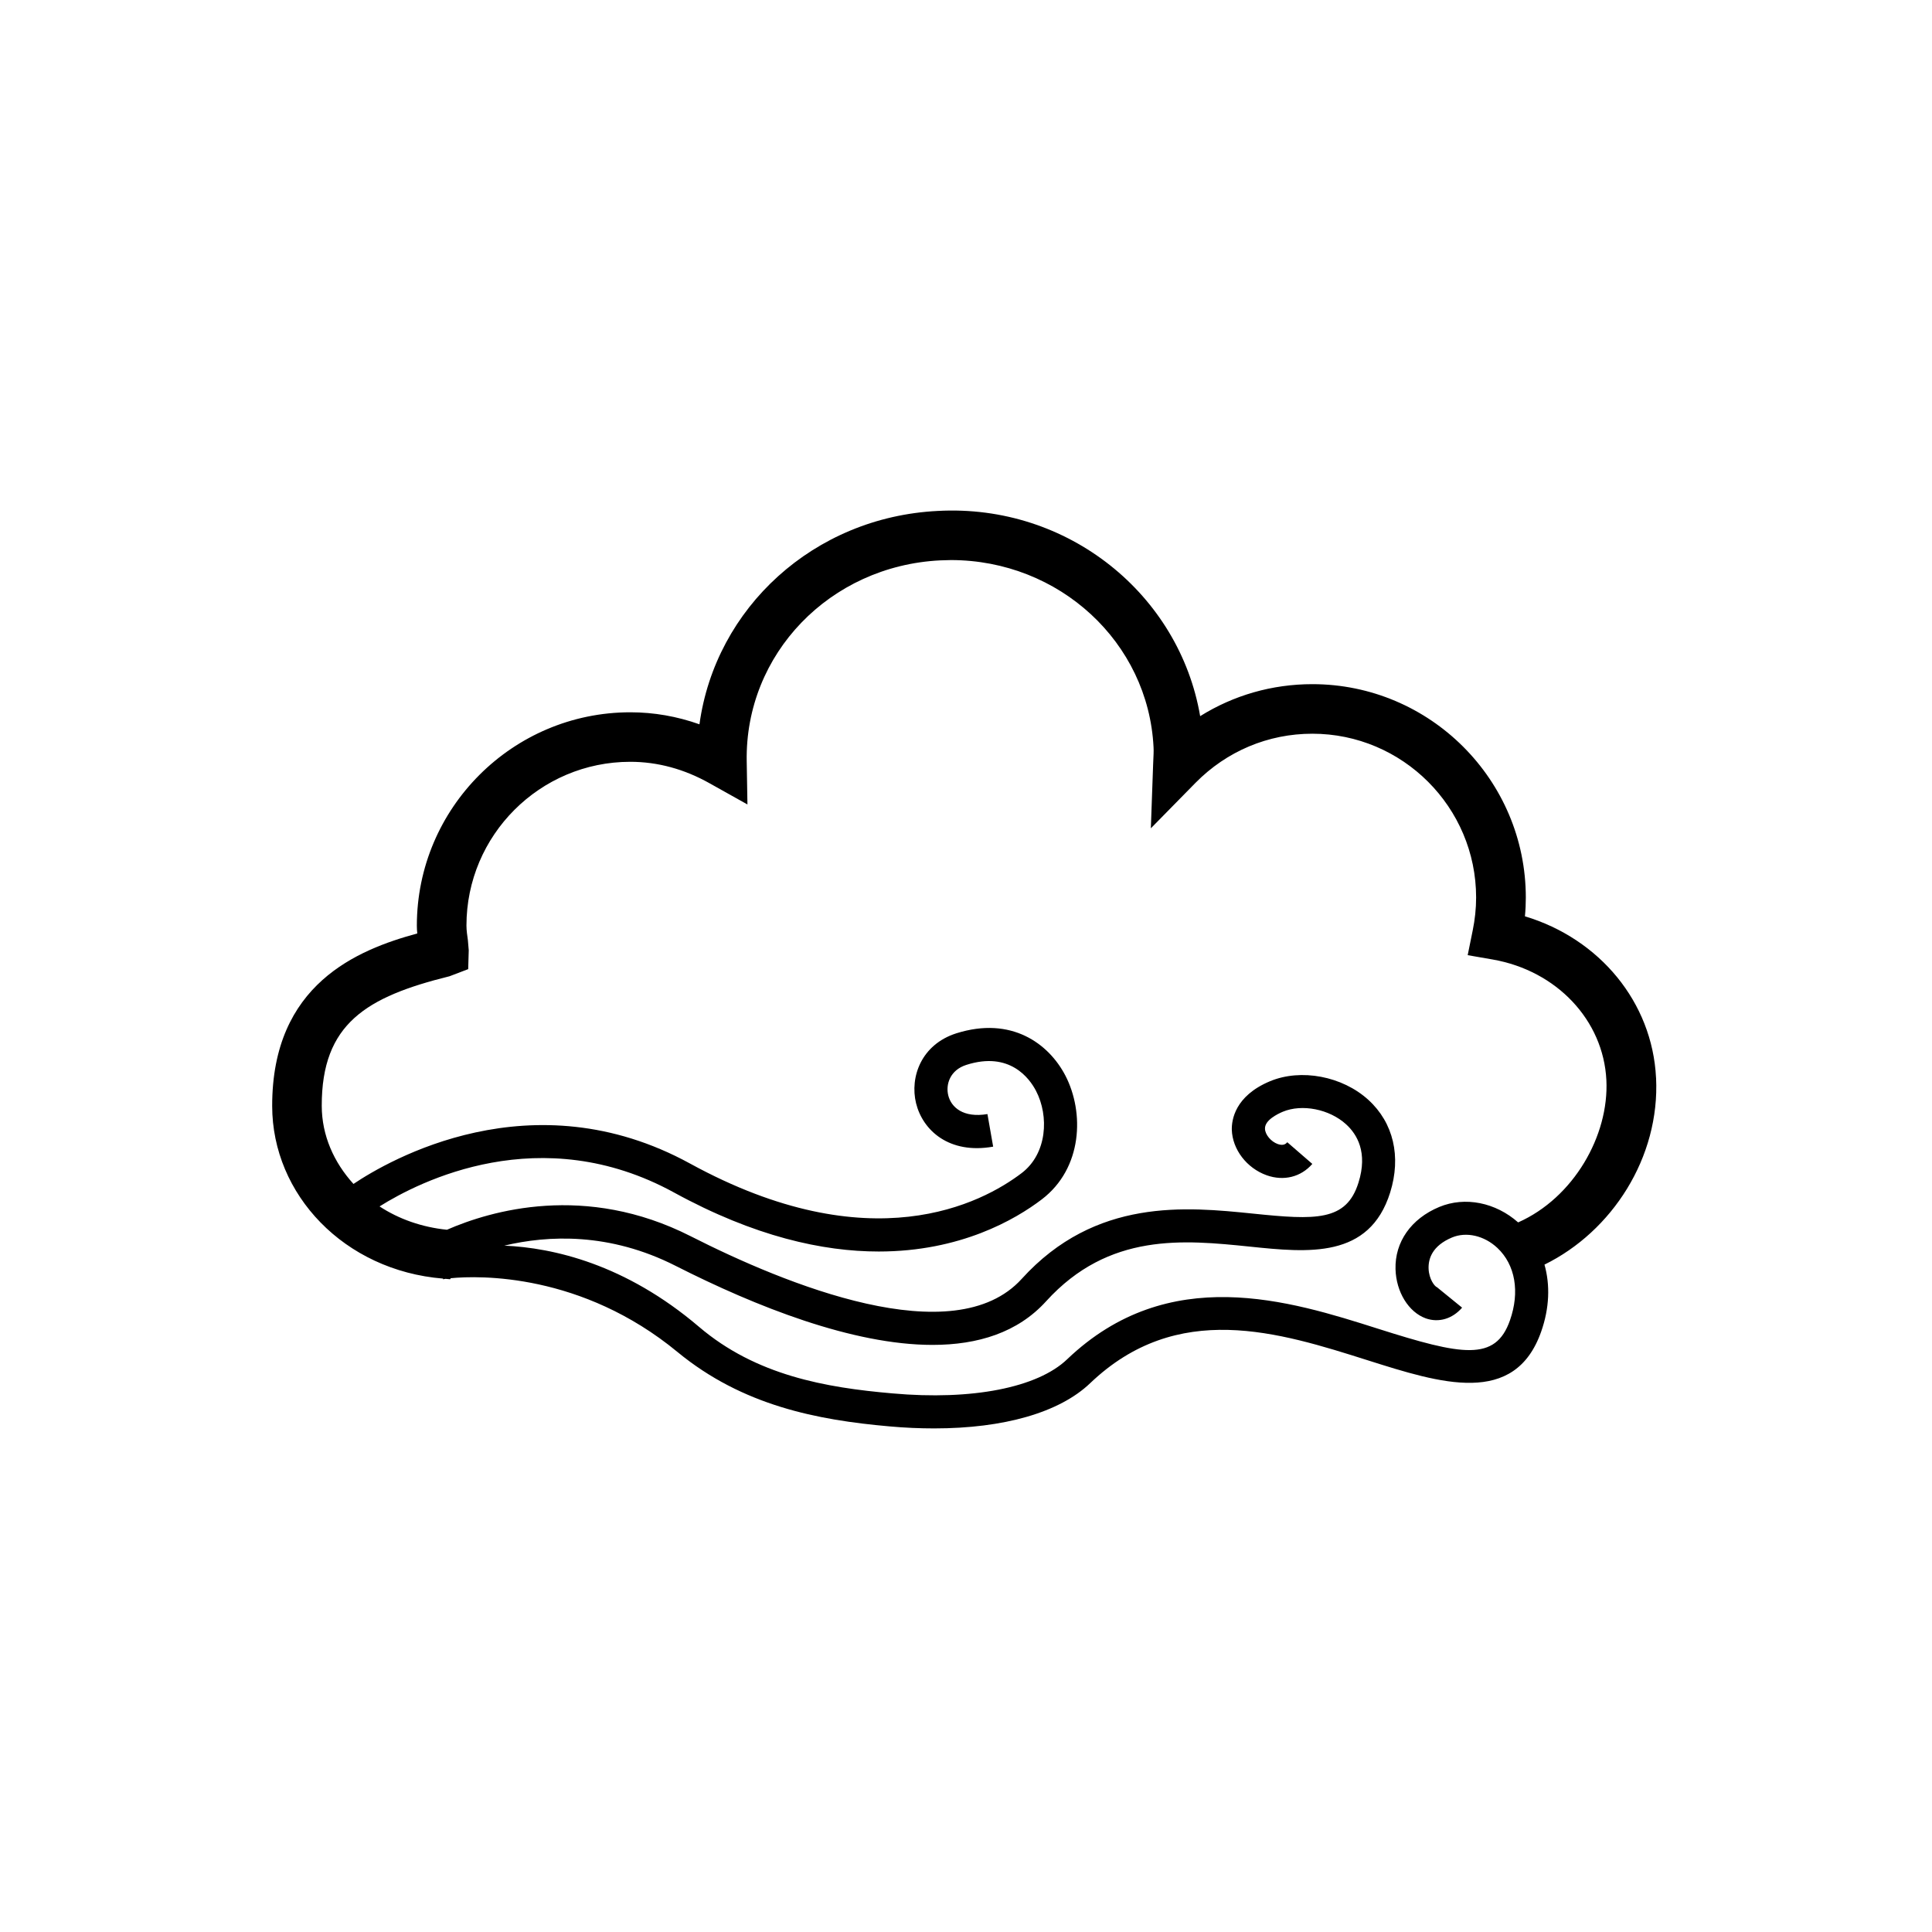 <?xml version="1.0" encoding="UTF-8"?>
<svg id="Layer_1" data-name="Layer 1" xmlns="http://www.w3.org/2000/svg" viewBox="0 0 500 500">
  <defs>
    <style>
      .cls-1 {
        stroke-width: 0px;
      }
    </style>
  </defs>
  <path class="cls-1" d="m428.58,278.9c-.97-19.51-14.59-35.94-33.93-41.76.16-1.63.23-3.24.23-4.85,0-30.45-24.79-55.23-55.24-55.23-10.42,0-20.4,2.88-29.04,8.28-5.37-31.44-34.16-54.97-67.91-53.11-32.08,1.59-57.54,25.09-61.67,55.22-5.81-2.06-11.79-3.11-17.88-3.11-30.46,0-55.26,24.78-55.26,55.24,0,.66.04,1.31.11,2-15.45,4.2-37.6,13.13-37.55,44.67.02,22.89,18.63,42.57,44.22,44.65v.17c.08-.02.31-.06.65-.11.4.03.77.09,1.18.11l.17-.27c7.38-.73,33.88-1.34,58.68,19.1,16.86,13.89,36.21,17.61,54.89,19.25,3.98.36,7.81.52,11.54.52,18.03,0,32.41-4.11,40.35-11.69,22.59-21.59,48.81-13.24,71.94-5.91,18.68,5.91,37.96,12.06,44.81-7.49,2.13-6.07,2.33-12.03.84-17.3,17.46-8.57,29.91-27.71,28.88-48.35Zm-35.66,37.48c-5.84-5.18-13.75-6.8-20.44-4.02-7.29,3.04-11.51,9.06-11.32,16.09.16,5.9,3.38,11.14,7.85,12.75,3.34,1.16,6.85.14,9.38-2.78l-6.5-5.29c-.59-.19-2.07-2.07-2.17-4.8-.09-2.49.87-5.89,6.06-8.07,3.71-1.55,8.34-.49,11.75,2.71,4.63,4.36,5.84,11.37,3.24,18.75-3.75,10.69-12.35,9.08-34.11,2.16-22.88-7.27-54.22-17.2-80.48,7.9-7.65,7.33-24.54,10.68-45.21,8.83-17.28-1.5-35.3-4.64-50.08-17.24-19.11-16.27-37.74-20.44-50.38-21,11.32-2.7,27.22-3.46,44.36,5.24,20.76,10.53,45.81,20.45,66.46,20.45,11.76,0,22.08-3.2,29.42-11.31,16.23-17.85,35.61-15.87,52.68-14.13,15.21,1.58,30.95,3.16,36.34-13.99,2.91-9.32.85-18.06-5.62-23.97-6.75-6.16-17.46-8.18-25.49-4.83-9.09,3.81-9.91,10.03-9.87,12.52.15,5.11,3.85,9.96,9.03,11.81,4.41,1.56,8.84.47,11.81-2.94l-6.48-5.61c-.29.31-.87,1.02-2.46.47-1.75-.62-3.28-2.44-3.31-3.97-.08-2.2,3.2-3.79,4.6-4.39,4.99-2.08,12.06-.7,16.4,3.26,2.82,2.57,5.65,7.26,3.2,15.07-3.13,10.06-11.11,9.7-27.3,8.03-17.2-1.75-40.76-4.16-59.86,16.89-17.54,19.35-61.2,1.39-85.68-11.04-27.25-13.84-51.78-6.6-63.07-1.67-6.48-.66-12.43-2.76-17.44-6.04,10.34-6.49,41.71-22.49,76.21-3.6,20.81,11.4,38.5,15.27,52.97,15.27,21.11,0,35.32-8.25,42.19-13.48,10.61-8.07,11.06-22.53,6.12-32.05-4.3-8.26-13.95-15.44-28.22-10.94-9.04,2.88-12.09,11.29-10.42,18.11,1.74,7.02,8.56,13.24,19.95,11.22l-1.48-8.43c-6.29,1.06-9.39-1.78-10.14-4.83-.71-2.86.47-6.56,4.68-7.9,11.23-3.6,16.36,3.51,18.03,6.72,3.4,6.51,2.91,16.24-3.71,21.28-10.23,7.78-39.06,23.15-85.85-2.48-40.91-22.39-77.99-.82-87.08,5.29-5.05-5.56-8.2-12.53-8.21-20.21-.04-21.31,11.62-28.22,33.07-33.54l4.83-1.84.14-4.88-.22-2.62c-.17-1.24-.37-2.5-.37-3.78,0-23.38,19.02-42.38,42.39-42.38,7.06,0,13.98,1.87,20.55,5.57l9.78,5.47-.19-11.19c-.47-27.73,21.51-50.56,50.06-51.98l2.77-.08c28.07,0,51.13,21.28,52.46,48.47.06.98,0,1.93-.11,4.43l-.59,16.52,11.58-11.79c8.07-8.18,18.78-12.69,30.21-12.69,23.35,0,42.39,19.02,42.39,42.38,0,2.9-.31,5.72-.87,8.47l-1.31,6.46,6.5,1.13c16.55,2.9,28.62,15.73,29.39,31.18.73,14.42-8.52,30.51-22.83,36.85Z"/>
</svg>